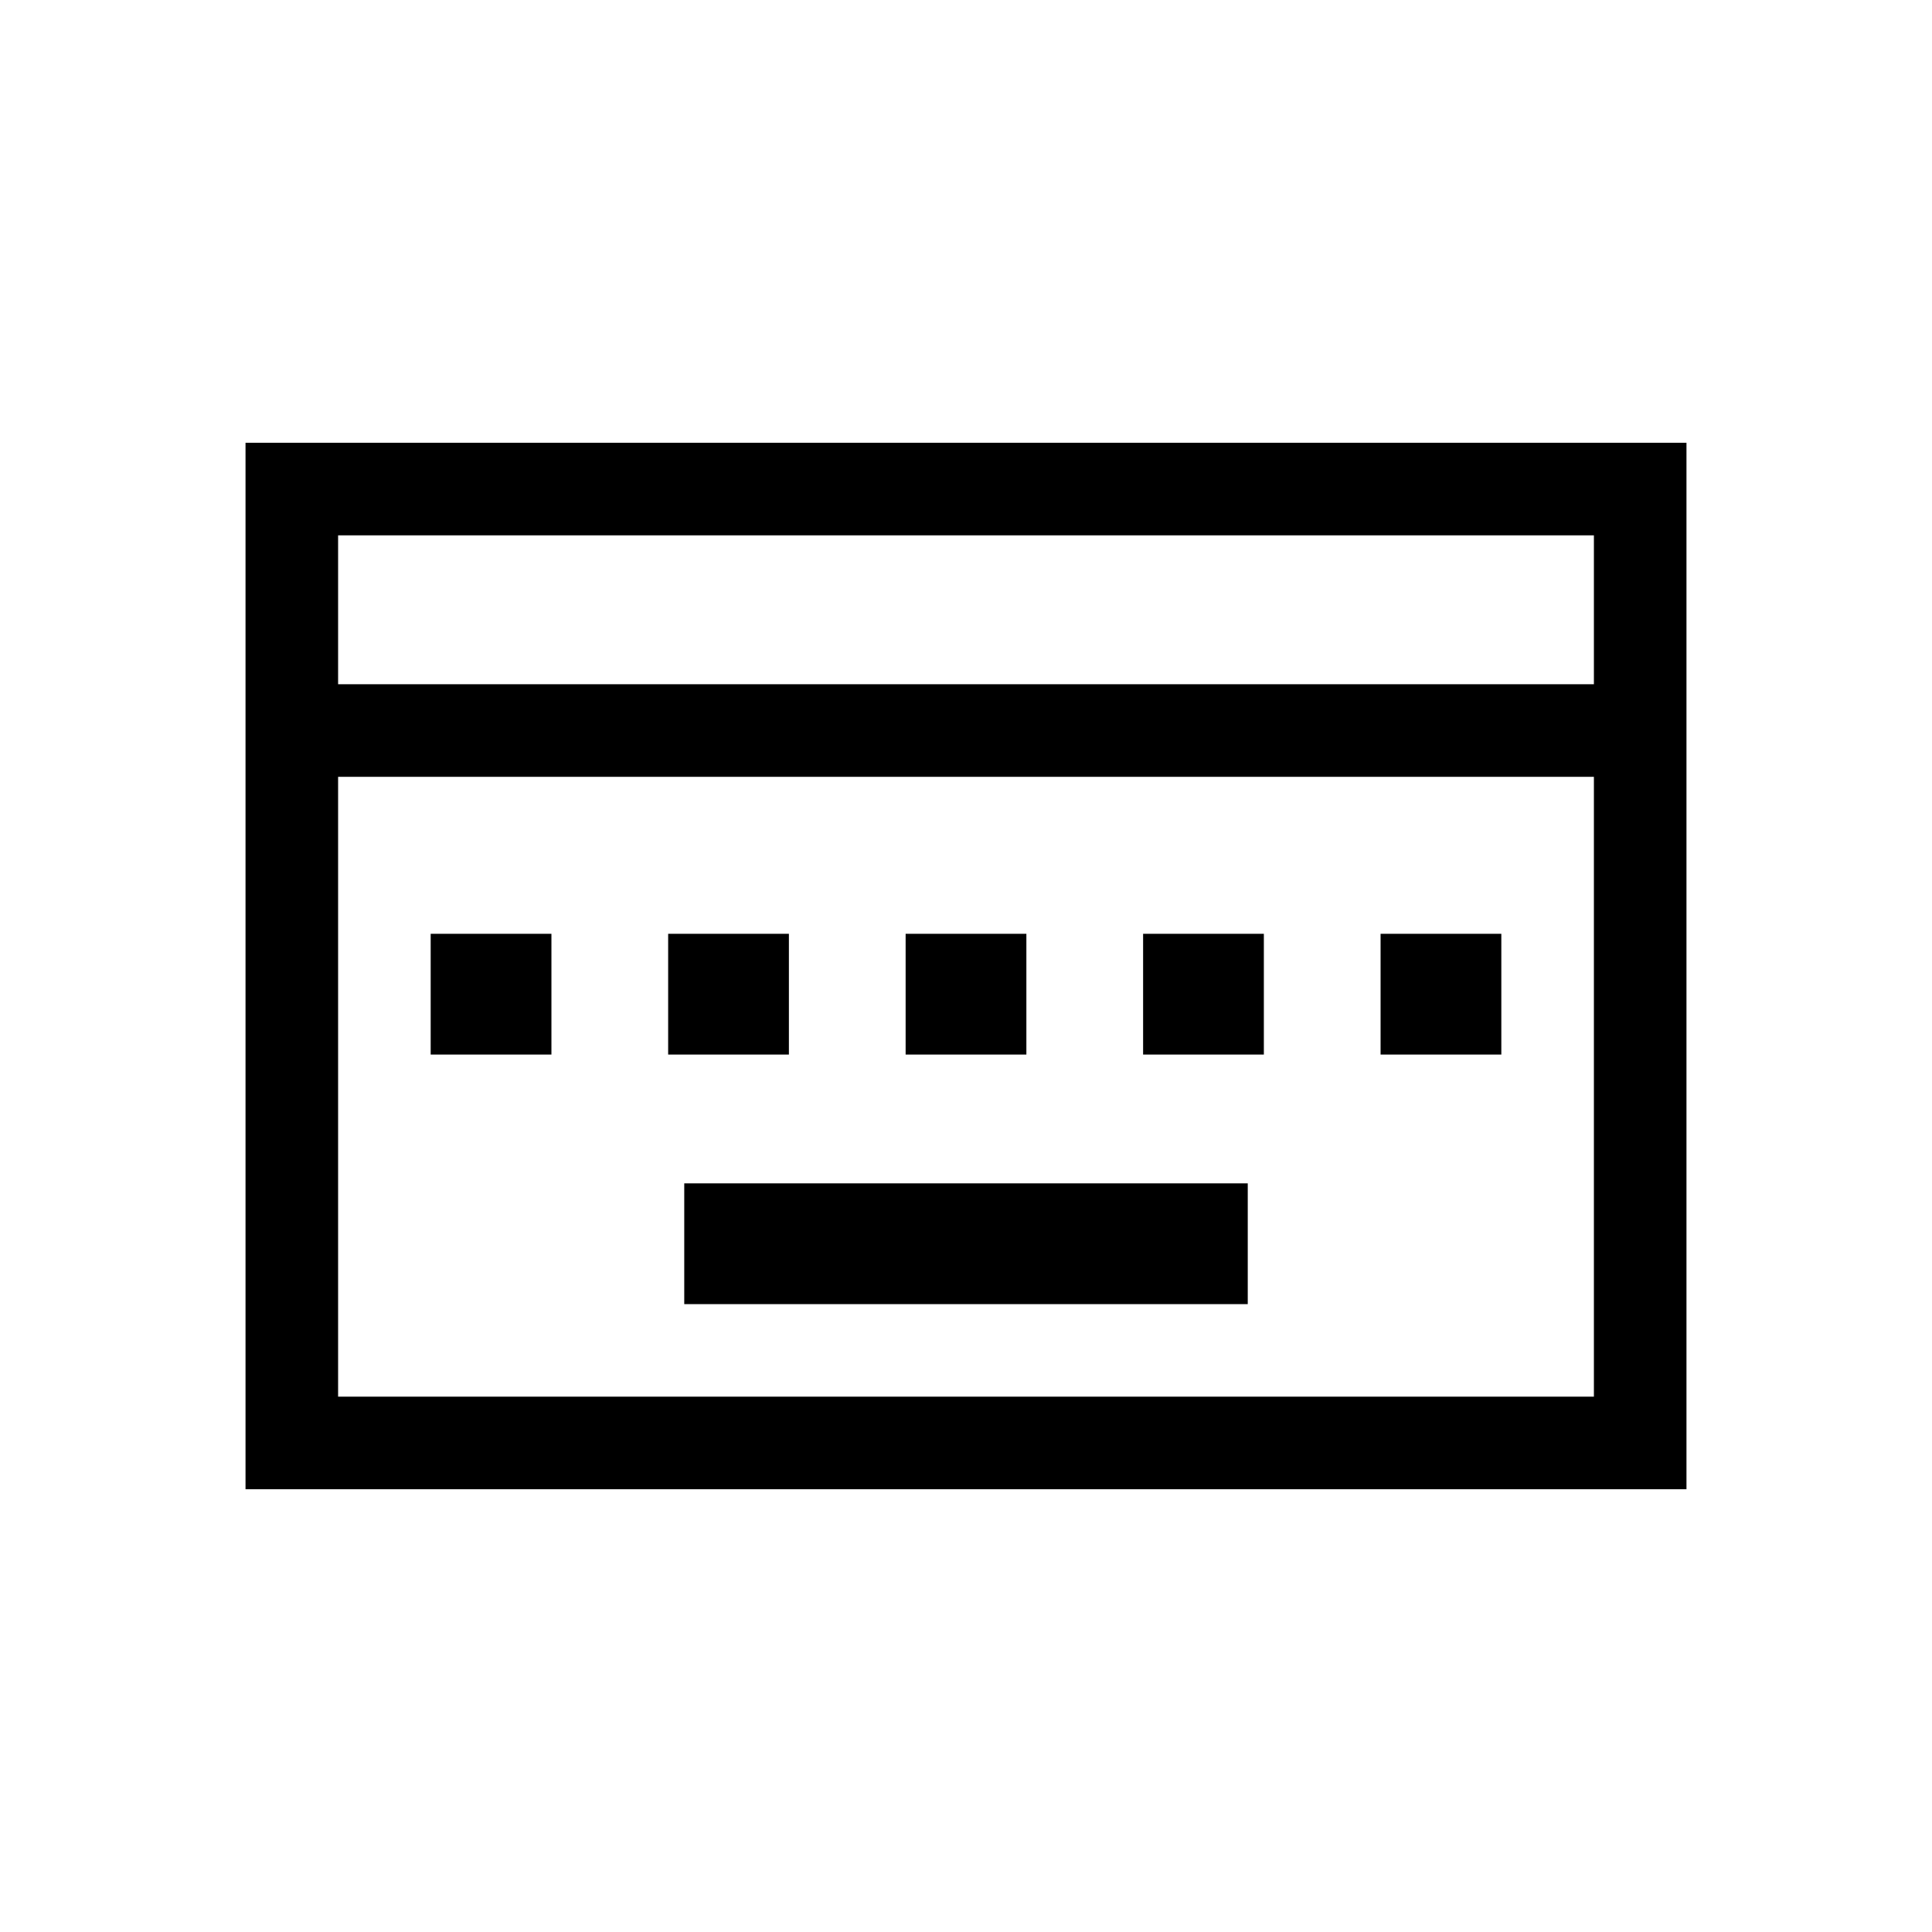 <svg xmlns="http://www.w3.org/2000/svg" height="20" viewBox="0 96 960 960" width="20"><path d="M340 744h280v-60H340v60ZM214 620h60v-60h-60v60Zm118 0h60v-60h-60v60Zm118 0h60v-60h-60v60Zm118 0h60v-60h-60v60Zm118 0h60v-60h-60v60ZM122 836V316h716v520H122Zm46-400h624v-74H168v74Zm0 354h624V482H168v308Zm0 0V482v308Z"/></svg>